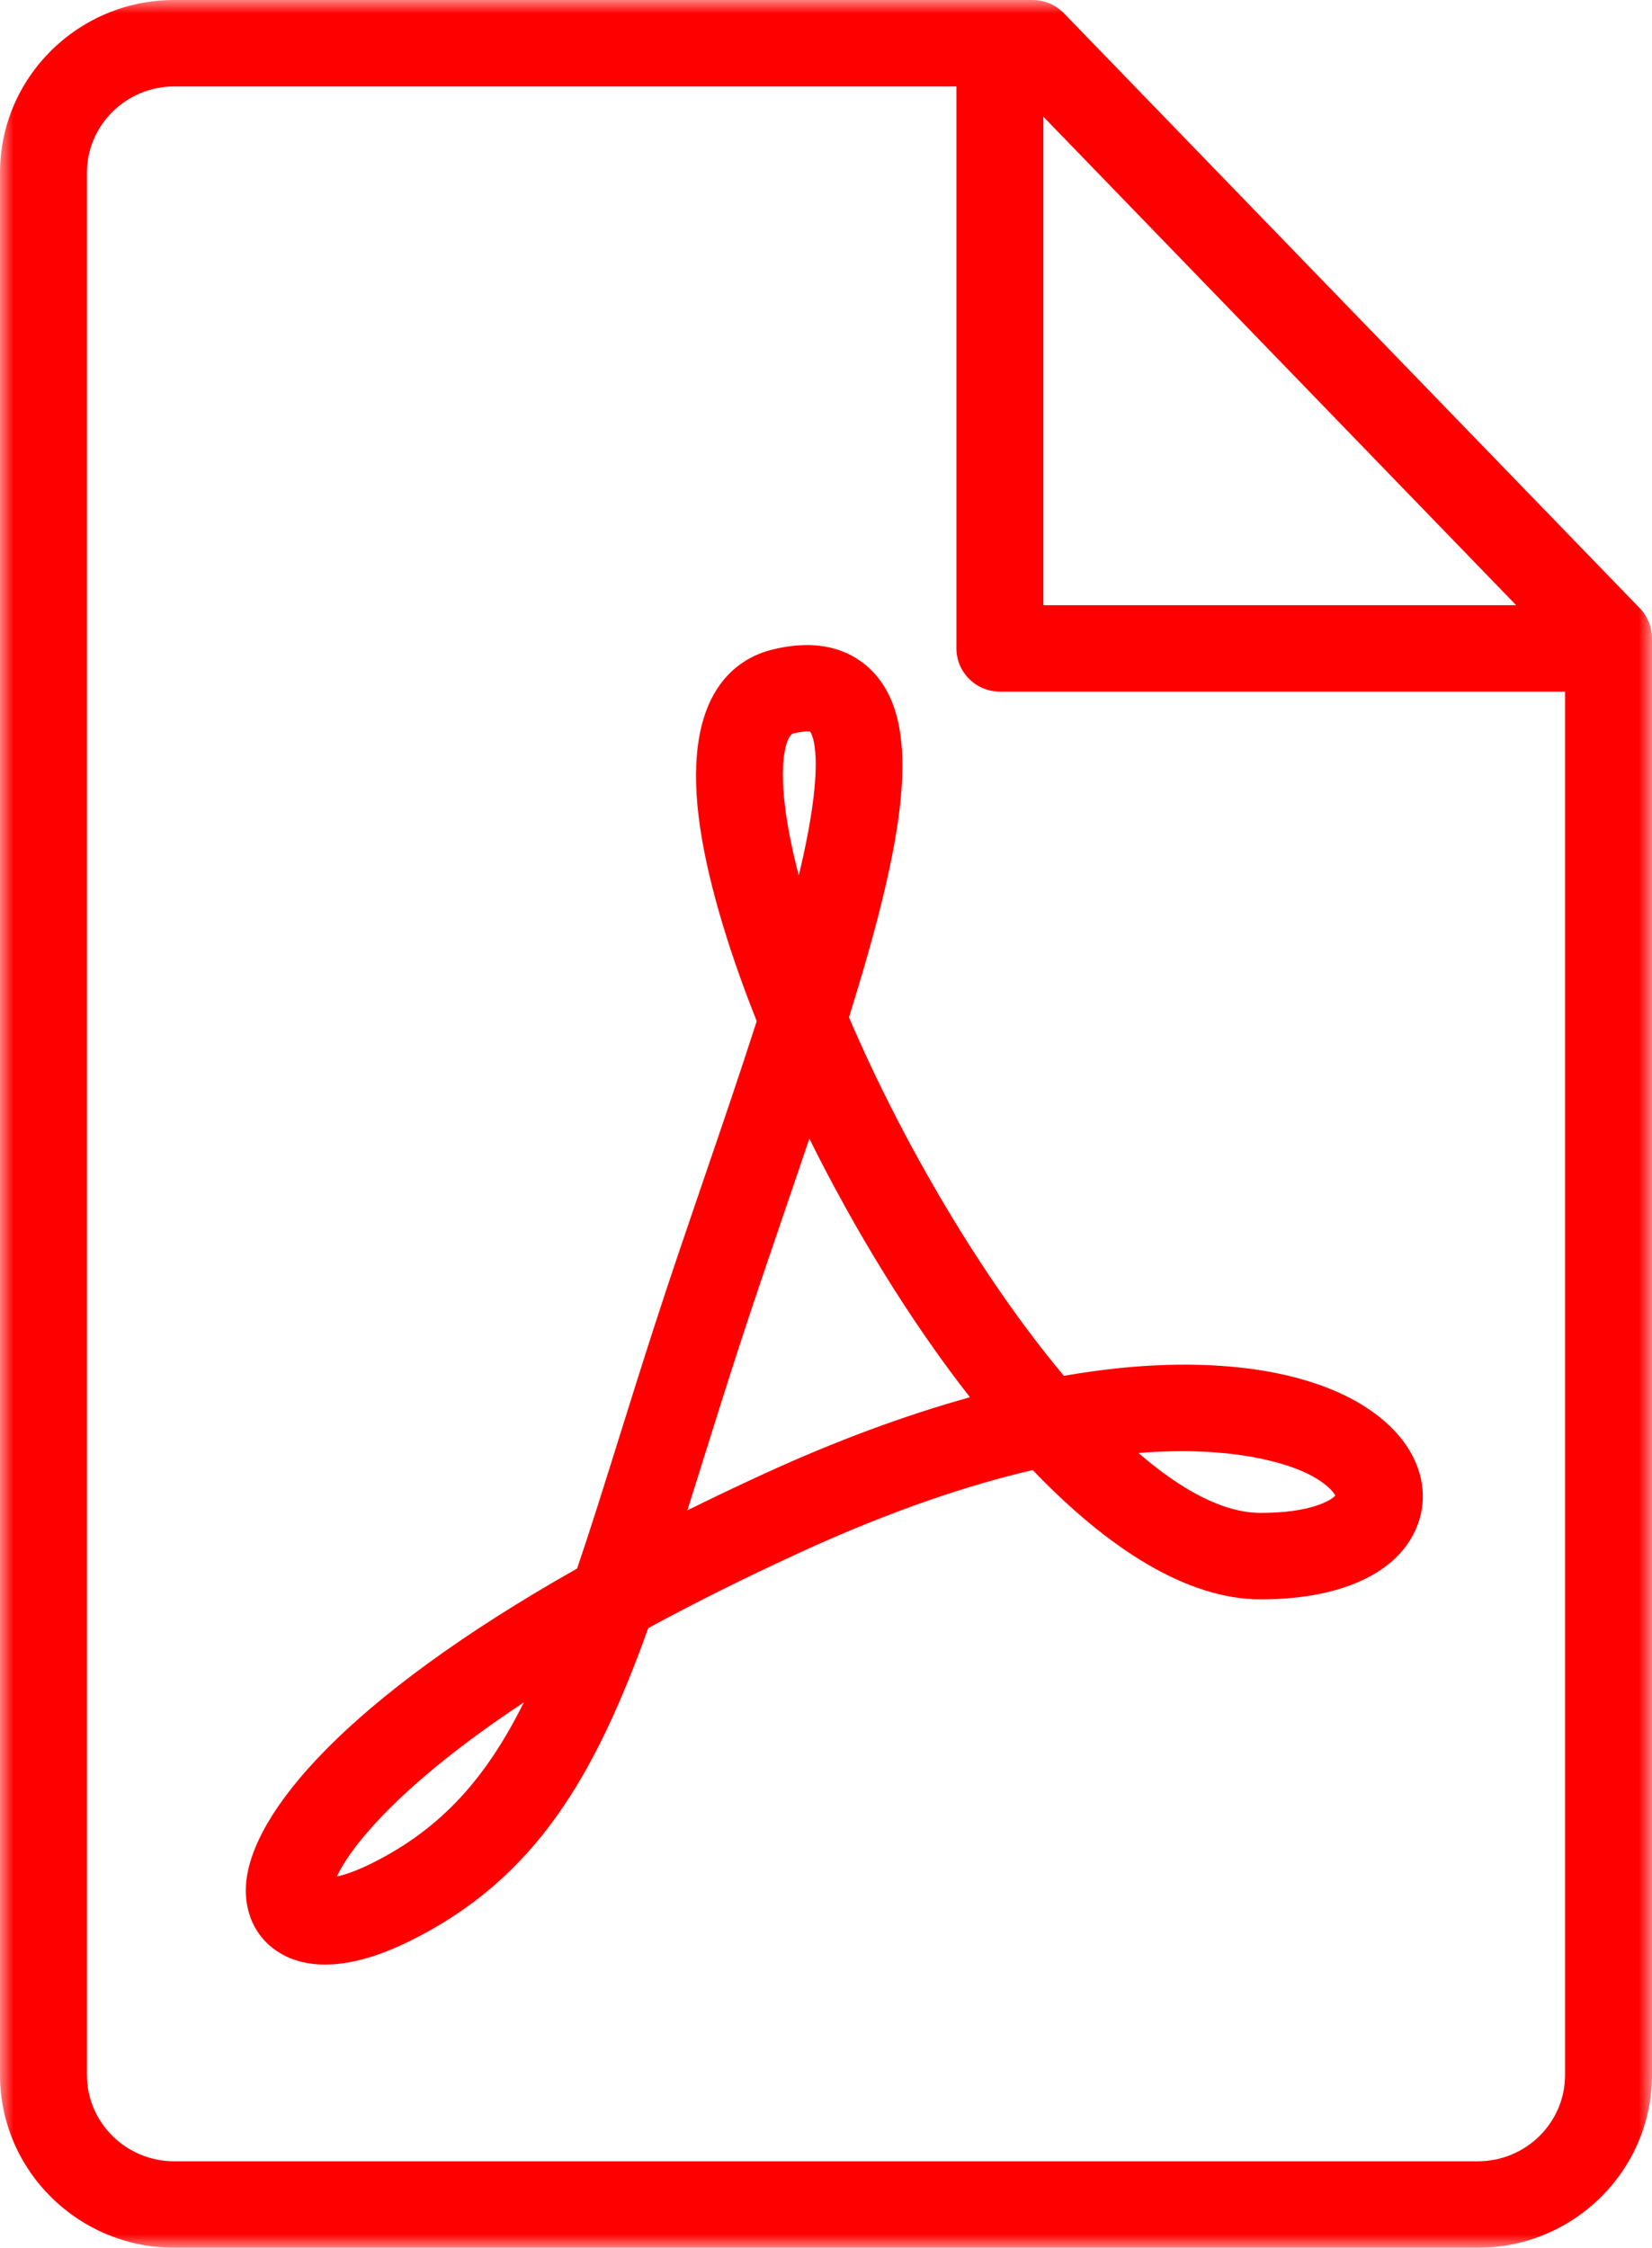 <?xml version="1.0" encoding="UTF-8"?>
<svg width="61px" height="83px" viewBox="0 0 61 83" version="1.1" xmlns="http://www.w3.org/2000/svg" xmlns:xlink="http://www.w3.org/1999/xlink">
    <title>Group 3</title>
    <defs>
        <polygon id="path-1" points="0 0 61 0 61 83 0 83"></polygon>
    </defs>
    <g id="01_User-Flow" stroke="none" stroke-width="1" fill="none" fill-rule="evenodd">
        <g id="3.1-Output-02-Copy-4" transform="translate(-663, -319)">
            <g id="Group-12" transform="translate(344, 240)">
                <g id="Group-3" transform="translate(319, 79)">
                    <mask id="mask-2" fill="white">
                        <use xlink:href="#path-1"></use>
                    </mask>
                    <g id="Clip-2"></g>
                    <path d="M19.342,62.862 C17.981,65.604 16.334,67.508 13.729,68.803 C13.157,69.088 12.733,69.227 12.439,69.292 C12.931,68.217 14.732,65.913 19.342,62.862 L19.342,62.862 Z M43.355,53.588 C46.236,53.542 47.809,54.181 48.293,54.422 C48.977,54.762 49.238,55.09 49.308,55.225 C49.136,55.411 48.39,55.865 46.552,55.865 C45.187,55.865 43.639,55.037 42.039,53.653 C42.505,53.615 42.943,53.595 43.355,53.588 L43.355,53.588 Z M29.885,42.045 C31.544,45.387 33.588,48.75 35.815,51.594 C33.398,52.266 30.846,53.212 28.222,54.416 C27.231,54.871 26.284,55.323 25.381,55.77 C25.564,55.192 25.749,54.599 25.939,53.992 C26.335,52.726 26.755,51.386 27.213,49.969 L27.213,49.969 C27.78,48.216 28.421,46.342 29.04,44.529 C29.333,43.675 29.615,42.847 29.885,42.045 L29.885,42.045 Z M29.824,27.009 C29.878,27.01 29.906,27.014 29.907,27.009 C29.965,27.08 30.55,27.932 29.496,32.324 C29.257,31.418 29.084,30.57 28.989,29.8 C28.751,27.885 29.092,27.135 29.283,27.087 C29.557,27.019 29.731,27.009 29.824,27.009 L29.824,27.009 Z M29.848,23.82 C29.449,23.816 29.004,23.865 28.505,23.99 C27.248,24.303 25.224,25.524 25.802,30.191 C26.057,32.252 26.816,34.88 27.942,37.707 C27.337,39.592 26.664,41.563 26,43.501 C25.377,45.327 24.73,47.213 24.156,48.992 C23.695,50.419 23.272,51.769 22.873,53.045 C22.314,54.832 21.808,56.452 21.31,57.919 C12.727,62.765 9.299,66.961 9.088,69.543 C9.003,70.592 9.415,71.504 10.219,72.043 C10.622,72.315 11.202,72.543 12.006,72.543 C12.814,72.543 13.851,72.312 15.165,71.658 C19.798,69.356 21.985,65.547 23.936,60.119 C25.584,59.223 27.452,58.285 29.567,57.314 C32.904,55.784 35.745,54.838 38.133,54.282 C40.893,57.165 43.813,59.058 46.552,59.058 C49.533,59.058 51.635,58.078 52.32,56.371 C52.825,55.113 52.439,53.714 51.288,52.628 C49.653,51.086 46.745,50.296 43.106,50.4 C41.897,50.434 40.619,50.571 39.284,50.803 C36.259,47.193 33.322,42.179 31.348,37.565 C33.371,31.076 34.109,26.835 32.266,24.843 C31.805,24.346 31.042,23.835 29.848,23.82 L29.848,23.82 Z M38.527,4.31 L55.984,22.347 L38.527,22.347 L38.527,4.31 Z M6.433,3.192 L35.316,3.192 L35.316,23.942 C35.316,24.824 36.035,25.538 36.921,25.538 L57.79,25.538 L57.79,76.62 C57.79,78.378 56.345,79.807 54.567,79.807 L6.433,79.807 C4.656,79.807 3.21,78.379 3.21,76.62 L3.21,6.38 C3.21,4.622 4.656,3.192 6.433,3.192 L6.433,3.192 Z M6.433,0 C2.886,0 0,2.862 0,6.38 L0,76.62 C0,80.138 2.886,83 6.433,83 L54.567,83 C58.114,83 61,80.138 61,76.62 L61,23.568 C61,23.155 60.839,22.759 60.552,22.462 L39.285,0.489 C38.982,0.177 38.564,0 38.128,0 L6.433,0 Z" id="Fill-1" fill="#FF0000" mask="url(#mask-2)"></path>
                </g>
            </g>
        </g>
    </g>
</svg>